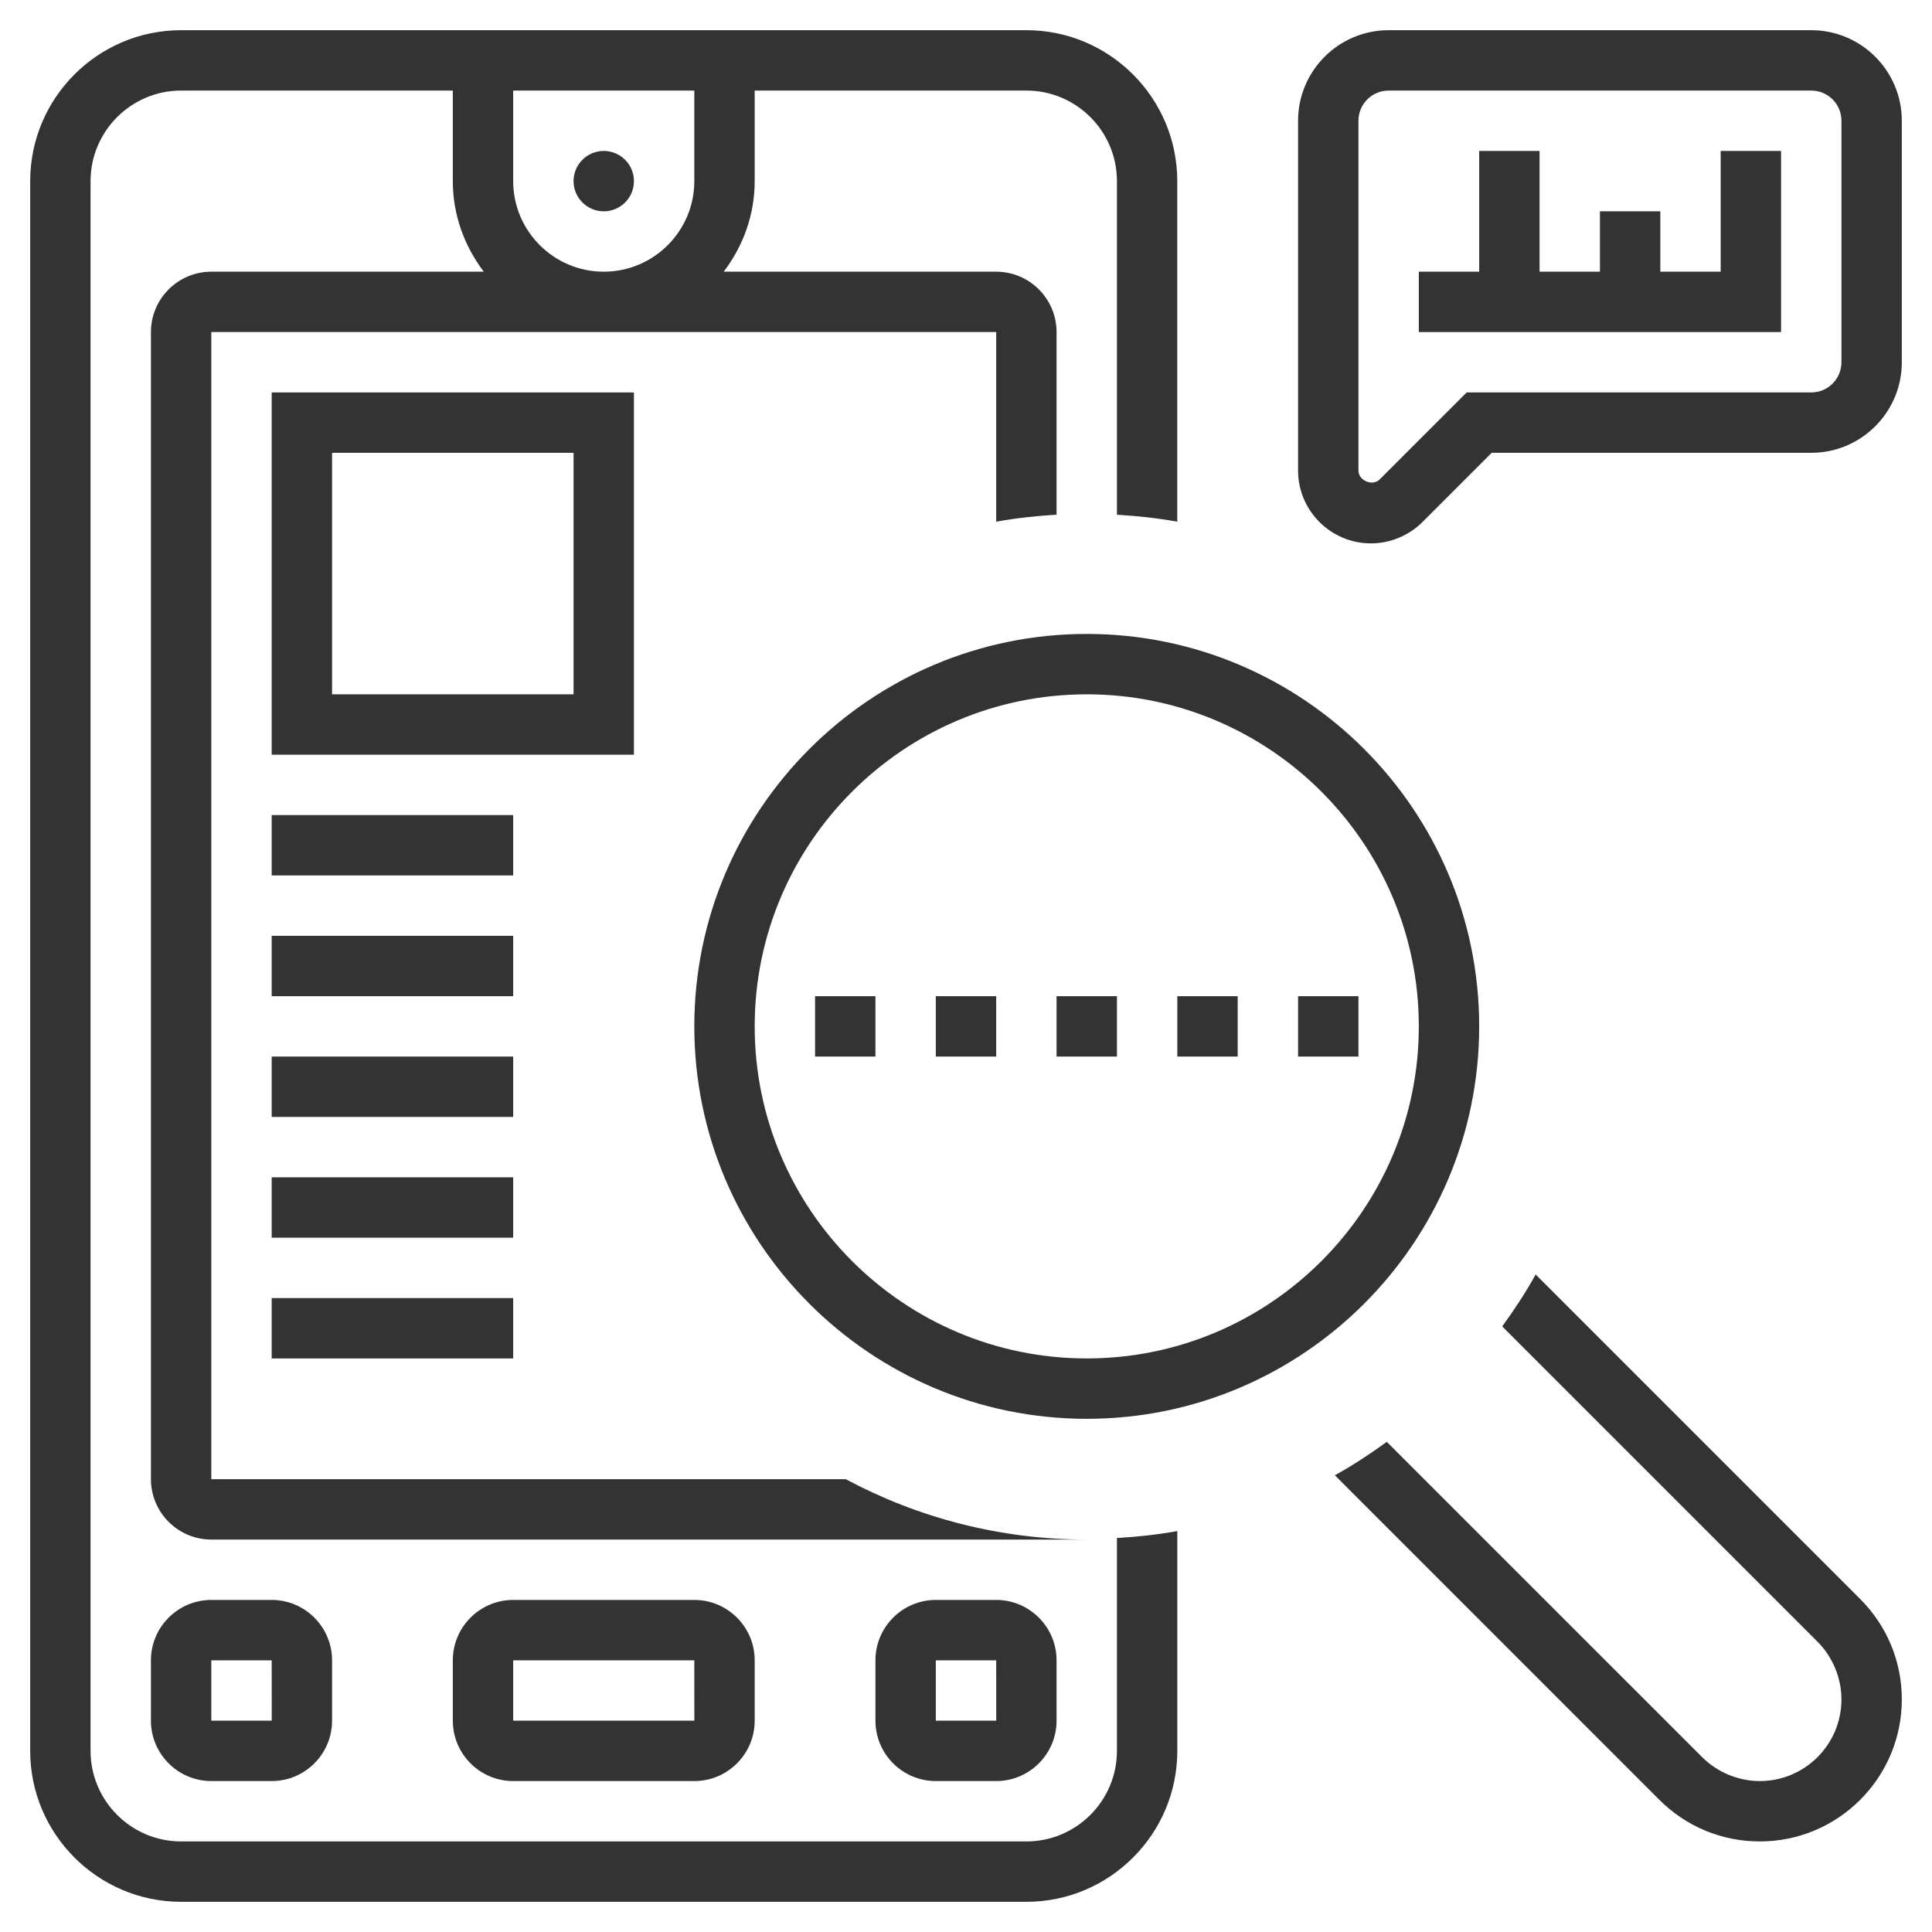 <svg width="40" height="40" viewBox="0 0 40 40" fill="none" xmlns="http://www.w3.org/2000/svg">
<path d="M31.794 26.387C31.587 26.761 31.352 27.117 31.102 27.462L37.63 33.99C37.944 34.305 38.125 34.74 38.125 35.185C38.125 36.117 37.367 36.875 36.436 36.875C35.991 36.875 35.556 36.694 35.241 36.38L28.712 29.852C28.367 30.102 28.011 30.337 27.637 30.544L34.356 37.264C34.912 37.819 35.65 38.125 36.436 38.125C38.057 38.125 39.375 36.807 39.375 35.185C39.375 34.4 39.069 33.662 38.514 33.107L31.794 26.387Z" fill="#333333"/>
<path d="M10.625 33.125C9.936 33.125 9.375 33.686 9.375 34.375V35.625C9.375 36.314 9.936 36.875 10.625 36.875H14.375C15.064 36.875 15.625 36.314 15.625 35.625V34.375C15.625 33.686 15.064 33.125 14.375 33.125H10.625ZM10.625 35.625V34.375H14.375L14.376 35.625H10.625Z" fill="#333333"/>
<path d="M4.375 33.125C3.686 33.125 3.125 33.686 3.125 34.375V35.625C3.125 36.314 3.686 36.875 4.375 36.875H5.625C6.314 36.875 6.875 36.314 6.875 35.625V34.375C6.875 33.686 6.314 33.125 5.625 33.125H4.375ZM4.375 35.625V34.375H5.625L5.626 35.625H4.375Z" fill="#333333"/>
<path d="M19.375 33.125C18.686 33.125 18.125 33.686 18.125 34.375V35.625C18.125 36.314 18.686 36.875 19.375 36.875H20.625C21.314 36.875 21.875 36.314 21.875 35.625V34.375C21.875 33.686 21.314 33.125 20.625 33.125H19.375ZM19.375 35.625V34.375H20.625L20.626 35.625H19.375Z" fill="#333333"/>
<path d="M12.5 4.375C12.845 4.375 13.125 4.095 13.125 3.75C13.125 3.405 12.845 3.125 12.5 3.125C12.155 3.125 11.875 3.405 11.875 3.75C11.875 4.095 12.155 4.375 12.5 4.375Z" fill="#333333"/>
<path d="M23.125 31.843V36.25C23.125 37.284 22.284 38.125 21.25 38.125H3.75C2.716 38.125 1.875 37.284 1.875 36.25V3.75C1.875 2.716 2.716 1.875 3.75 1.875H9.375V3.75C9.375 4.456 9.619 5.101 10.016 5.625H4.375C3.686 5.625 3.125 6.186 3.125 6.875V30.625C3.125 31.314 3.686 31.875 4.375 31.875H22.5C20.697 31.875 18.999 31.421 17.511 30.625H4.375V6.875H20.625V10.801C21.034 10.727 21.451 10.681 21.875 10.656V6.875C21.875 6.186 21.314 5.625 20.625 5.625H14.984C15.381 5.101 15.625 4.456 15.625 3.75V1.875H21.25C22.284 1.875 23.125 2.716 23.125 3.75V10.657C23.548 10.682 23.965 10.727 24.373 10.801H24.374V3.75C24.374 2.027 22.973 0.625 21.249 0.625H3.75C2.027 0.625 0.625 2.027 0.625 3.75V36.25C0.625 37.973 2.027 39.375 3.75 39.375H21.25C22.973 39.375 24.375 37.973 24.375 36.25V31.699C24.374 31.699 24.374 31.699 24.374 31.699C23.965 31.773 23.548 31.819 23.125 31.843ZM14.375 3.75C14.375 4.784 13.534 5.625 12.5 5.625C11.466 5.625 10.625 4.784 10.625 3.75V1.875H14.375V3.75Z" fill="#333333"/>
<path d="M35.625 5.625H34.375V4.375H33.125V5.625H31.875V3.125H30.625V5.625H29.375V6.875H36.875V3.125H35.625V5.625Z" fill="#333333"/>
<path d="M37.5 0.625H28.75C27.716 0.625 26.875 1.466 26.875 2.5V9.741C26.875 10.573 27.552 11.25 28.384 11.25C28.781 11.25 29.17 11.089 29.451 10.808L30.884 9.375H37.5C38.534 9.375 39.375 8.534 39.375 7.5V2.5C39.375 1.466 38.534 0.625 37.5 0.625ZM38.125 7.5C38.125 7.845 37.845 8.125 37.5 8.125H30.366L28.567 9.924C28.418 10.074 28.125 9.953 28.125 9.741V2.5C28.125 2.155 28.405 1.875 28.75 1.875H37.5C37.845 1.875 38.125 2.155 38.125 2.5V7.5Z" fill="#333333"/>
<path d="M21.875 20.625H23.125V21.875H21.875V20.625Z" fill="#333333"/>
<path d="M26.875 20.625H28.125V21.875H26.875V20.625Z" fill="#333333"/>
<path d="M24.375 20.625H25.625V21.875H24.375V20.625Z" fill="#333333"/>
<path d="M16.875 20.625H18.125V21.875H16.875V20.625Z" fill="#333333"/>
<path d="M19.375 20.625H20.625V21.875H19.375V20.625Z" fill="#333333"/>
<path d="M14.375 21.25C14.375 25.73 18.02 29.375 22.5 29.375C26.98 29.375 30.625 25.73 30.625 21.25C30.625 16.77 26.98 13.125 22.5 13.125C18.02 13.125 14.375 16.77 14.375 21.25ZM29.375 21.25C29.375 25.041 26.291 28.125 22.5 28.125C18.709 28.125 15.625 25.041 15.625 21.25C15.625 17.459 18.709 14.375 22.5 14.375C26.291 14.375 29.375 17.459 29.375 21.25Z" fill="#333333"/>
<path d="M13.125 8.125H5.625V15.625H13.125V8.125ZM11.875 14.375H6.875V9.375H11.875V14.375Z" fill="#333333"/>
<path d="M5.625 16.875H10.625V18.125H5.625V16.875Z" fill="#333333"/>
<path d="M5.625 19.375H10.625V20.625H5.625V19.375Z" fill="#333333"/>
<path d="M5.625 21.875H10.625V23.125H5.625V21.875Z" fill="#333333"/>
<path d="M5.625 24.375H10.625V25.625H5.625V24.375Z" fill="#333333"/>
<path d="M5.625 26.875H10.625V28.125H5.625V26.875Z" fill="#333333"/>
</svg>
